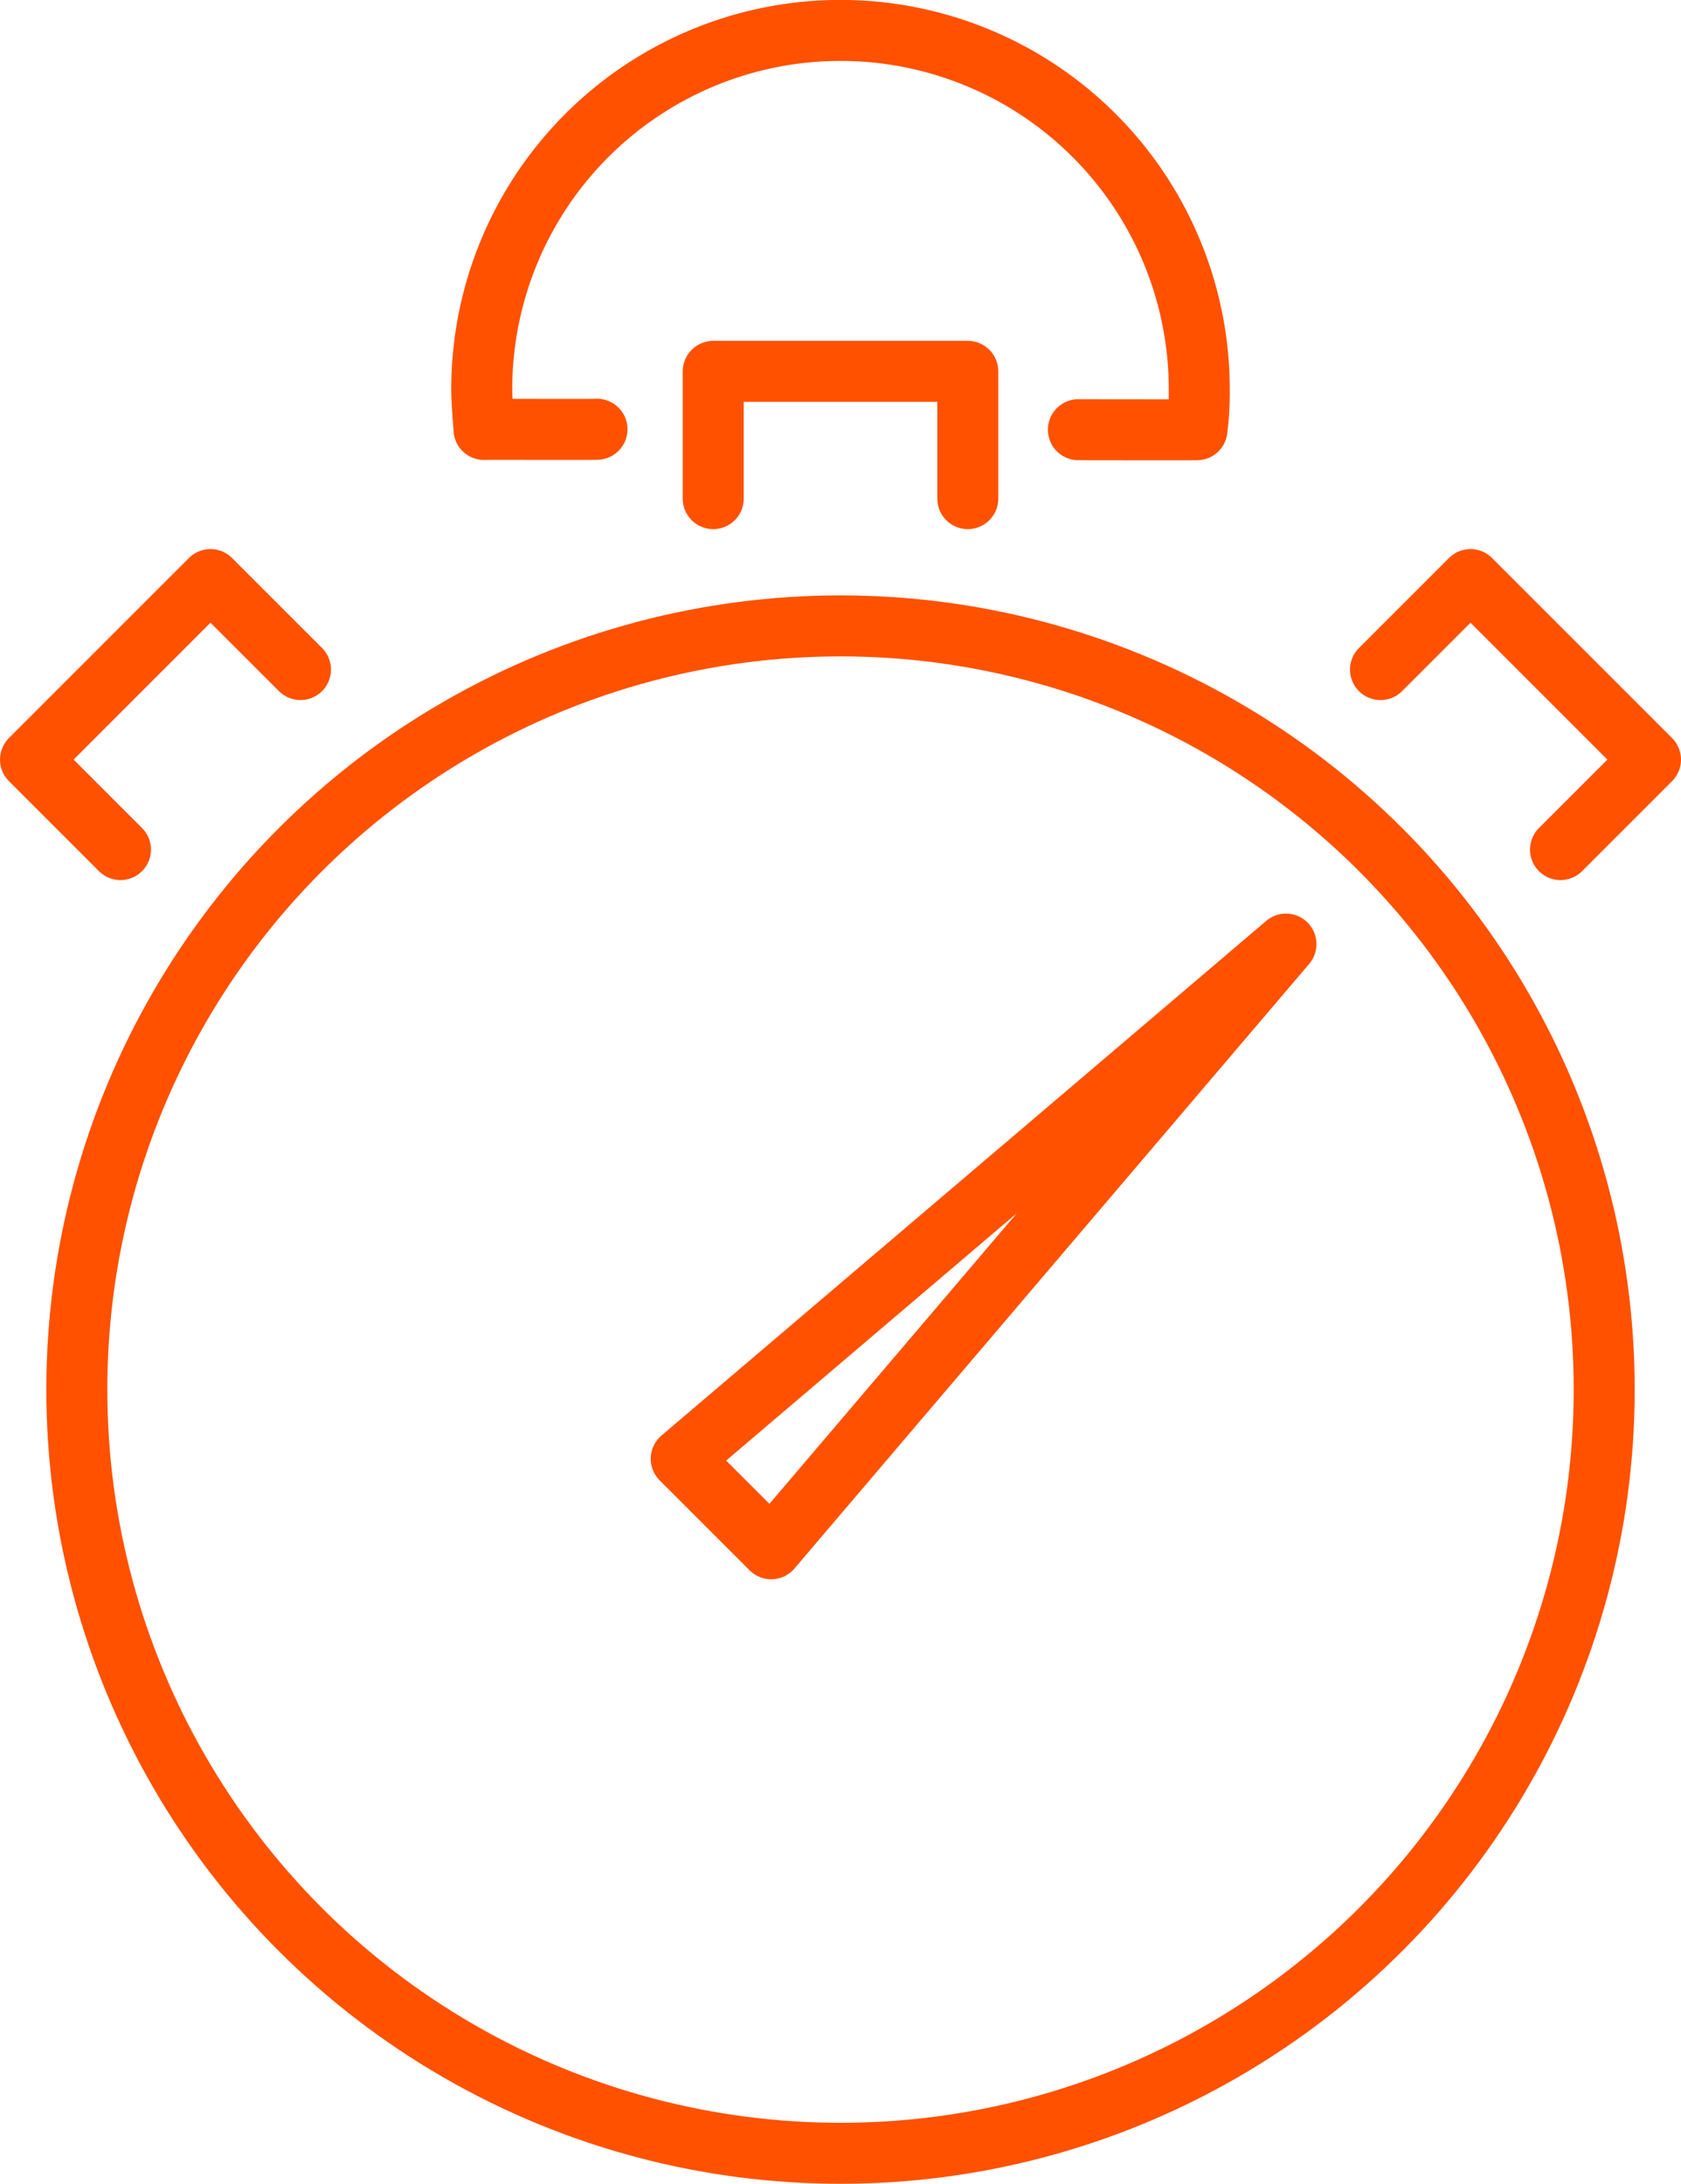 <svg xmlns="http://www.w3.org/2000/svg" width="82.691" height="107.421" viewBox="0 0 82.691 107.421"><defs><style>.a{fill:none;stroke:#ff5100;stroke-linecap:round;stroke-linejoin:round;stroke-width:3px;}</style></defs><g transform="translate(-1924.997 -681.641)"><g transform="translate(1926.497 683.141)"><g transform="translate(0 16.766)"><circle class="a" cx="37.567" cy="37.567" r="37.567" transform="translate(2.279 12.522)"/><path class="a" d="M1936.468,694.38v-6.261h12.522v6.261" transform="translate(-1902.883 -688.118)"/><path class="a" d="M1930.924,704.441l-4.427-4.427,8.854-8.855,4.427,4.427" transform="translate(-1926.497 -680.916)"/><path class="a" d="M1946.212,695.587l4.427-4.427,8.855,8.855-4.428,4.427" transform="translate(-1879.803 -680.916)"/><path class="a" d="M1965.749,696.483,1936,721.8l4.427,4.427Z" transform="translate(-1903.99 -668.308)"/></g><path class="a" d="M1962.436,702.779s5.746.01,5.834,0a14.787,14.787,0,0,0,.111-1.994,17.647,17.647,0,1,0-35.295,0c0,.67.121,2.011.111,1.981-.007-.014,5.581.01,5.558-.01" transform="translate(-1910.888 -683.141)"/></g></g></svg>